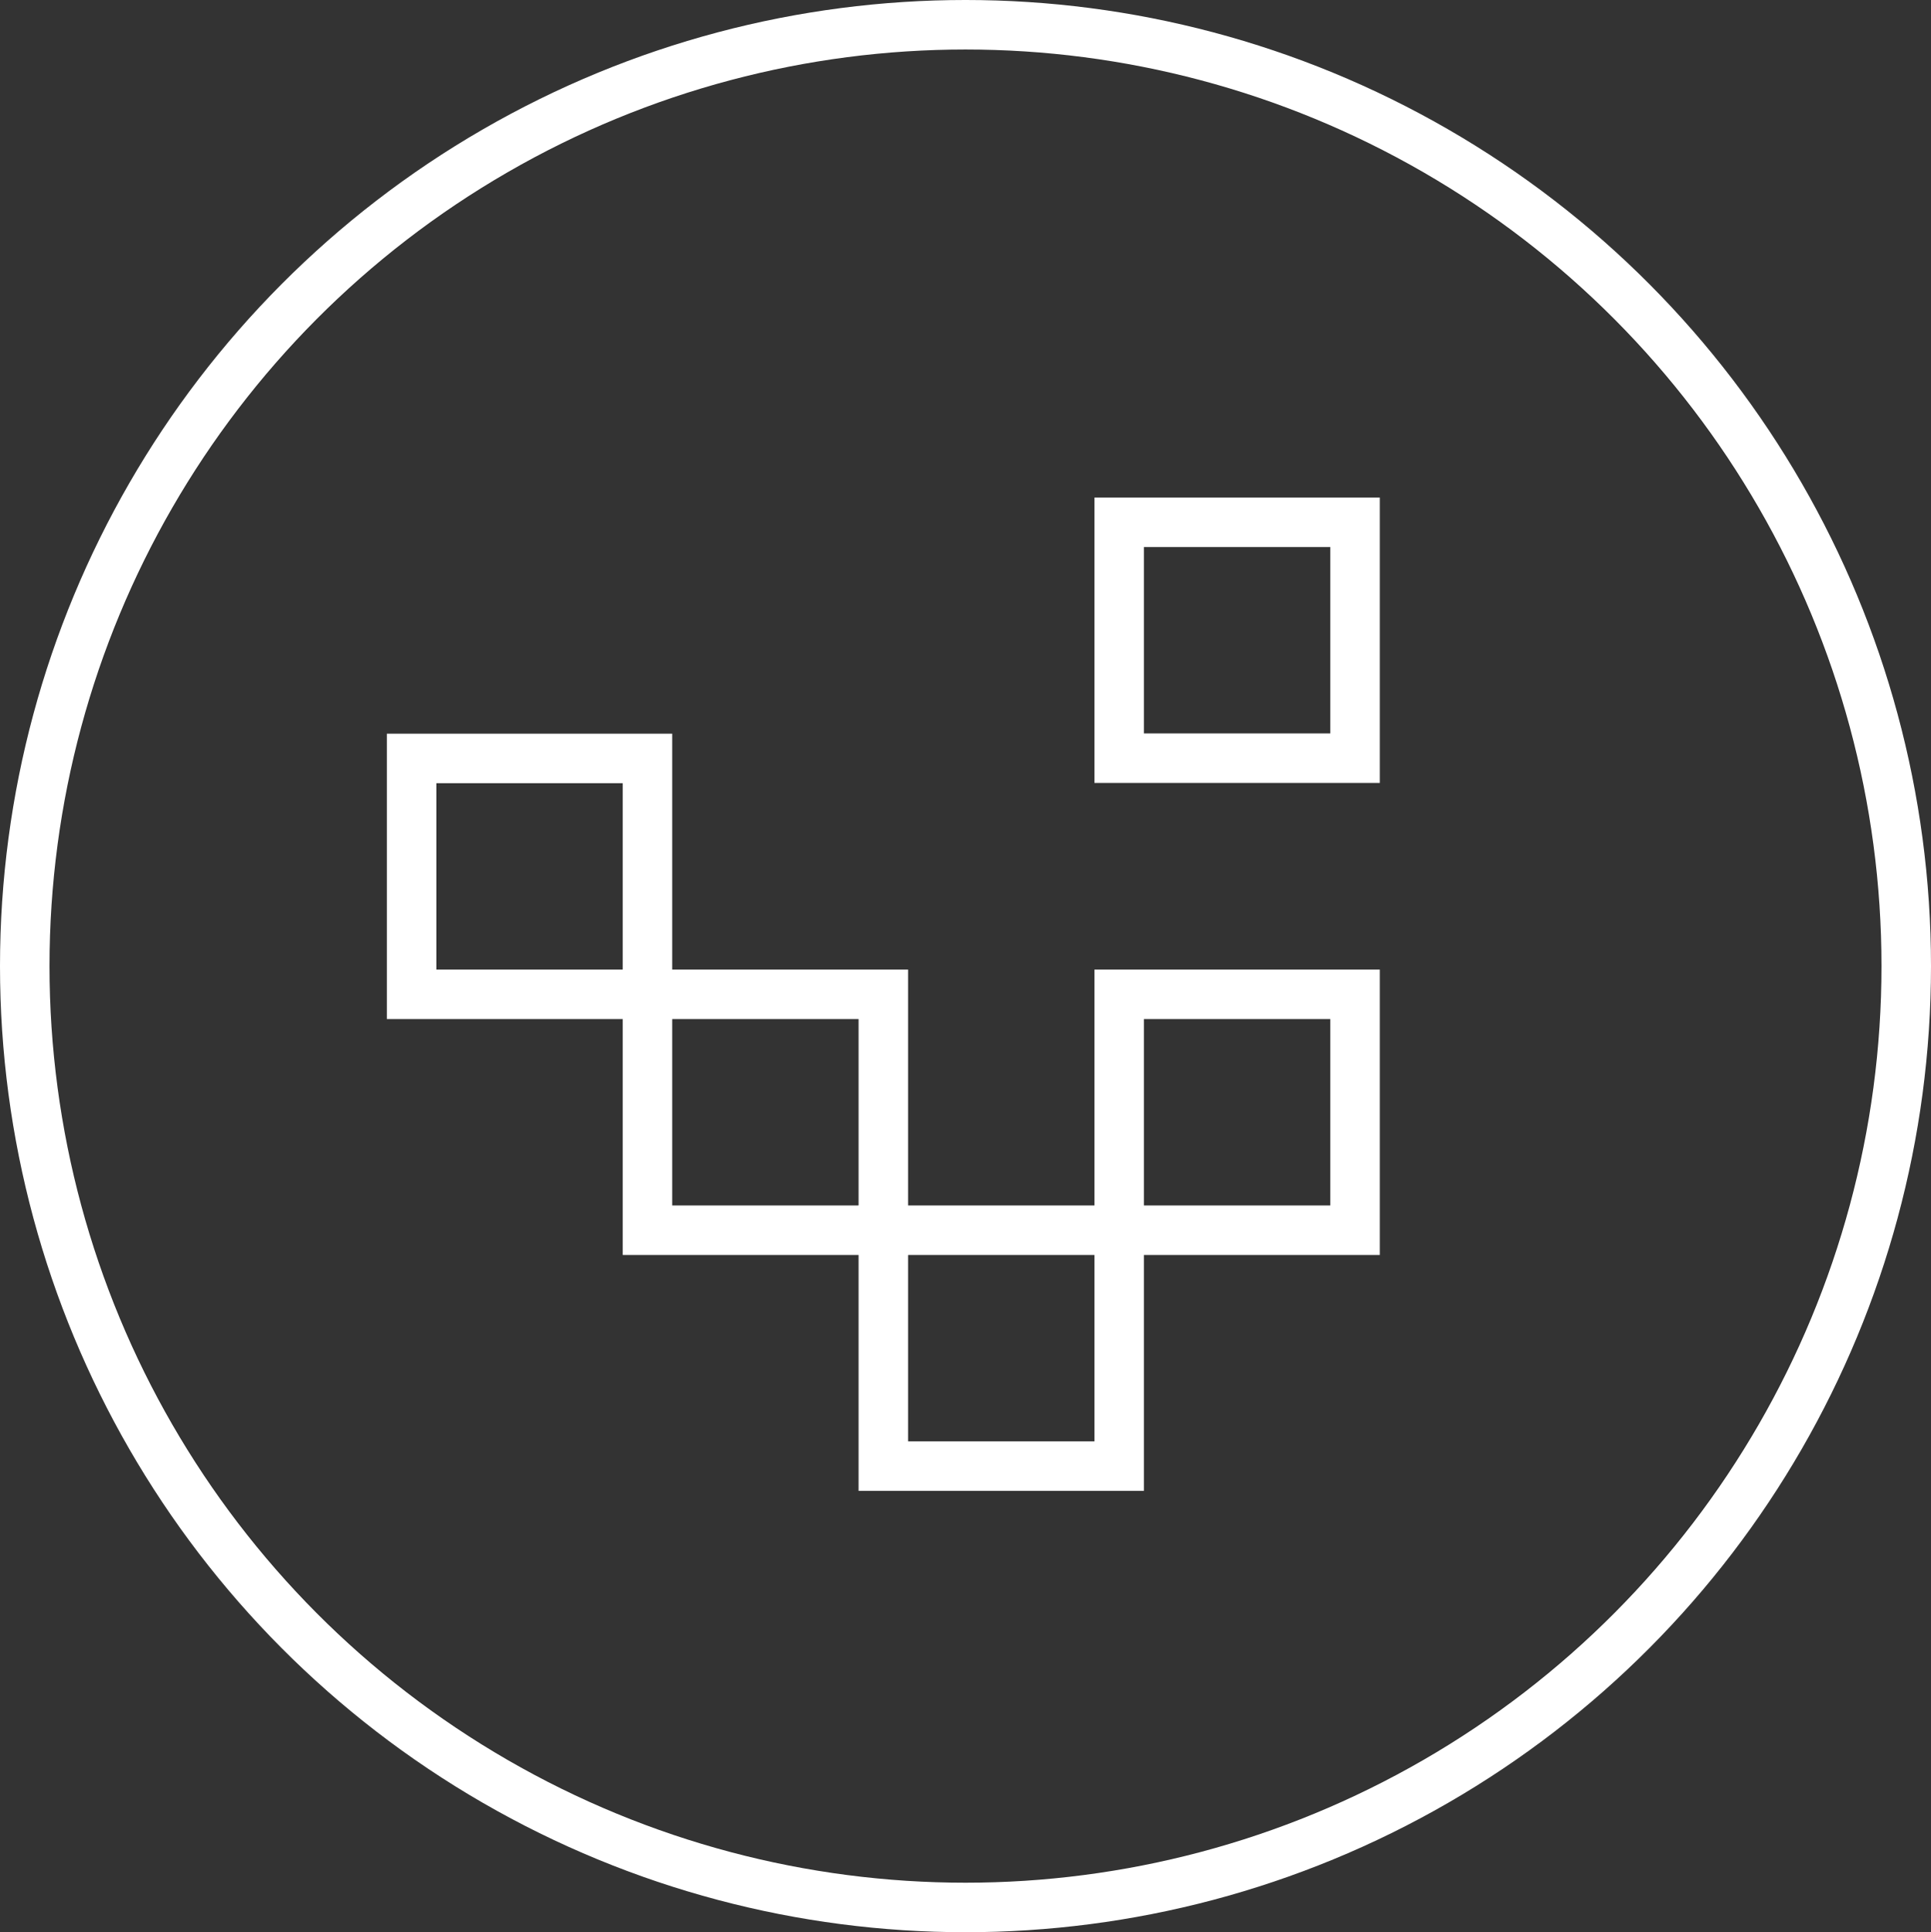 <?xml version="1.0" encoding="UTF-8"?>
<svg id="Layer_2" data-name="Layer 2" xmlns="http://www.w3.org/2000/svg" viewBox="0 0 78.02 78.06">
  <rect x="0" y="0" width="78.02" height="78.06" fill="#333333" stroke="none"/>
  <defs>
    <style>
      .cls-1 {
        fill: none;
        stroke: #fff;
        stroke-miterlimit: 10;
        stroke-width: 2px;
      }
    </style>
  </defs>
  <g id="Calque_1" data-name="Calque 1">
    <g>
      <ellipse class="cls-1" cx="39.01" cy="39.03" rx="38.01" ry="38.03"/>
      <g>
        <rect class="cls-1" x="16.63" y="30.64" width="9.53" height="9.53"/>
        <rect class="cls-1" x="26.16" y="40.17" width="9.53" height="9.53"/>
        <rect class="cls-1" x="35.69" y="49.7" width="9.53" height="9.53"/>
        <rect class="cls-1" x="45.22" y="40.17" width="9.53" height="9.53"/>
        <rect class="cls-1" x="45.22" y="21.1" width="9.53" height="9.53"/>
      </g>
    </g>
  </g>
</svg>
